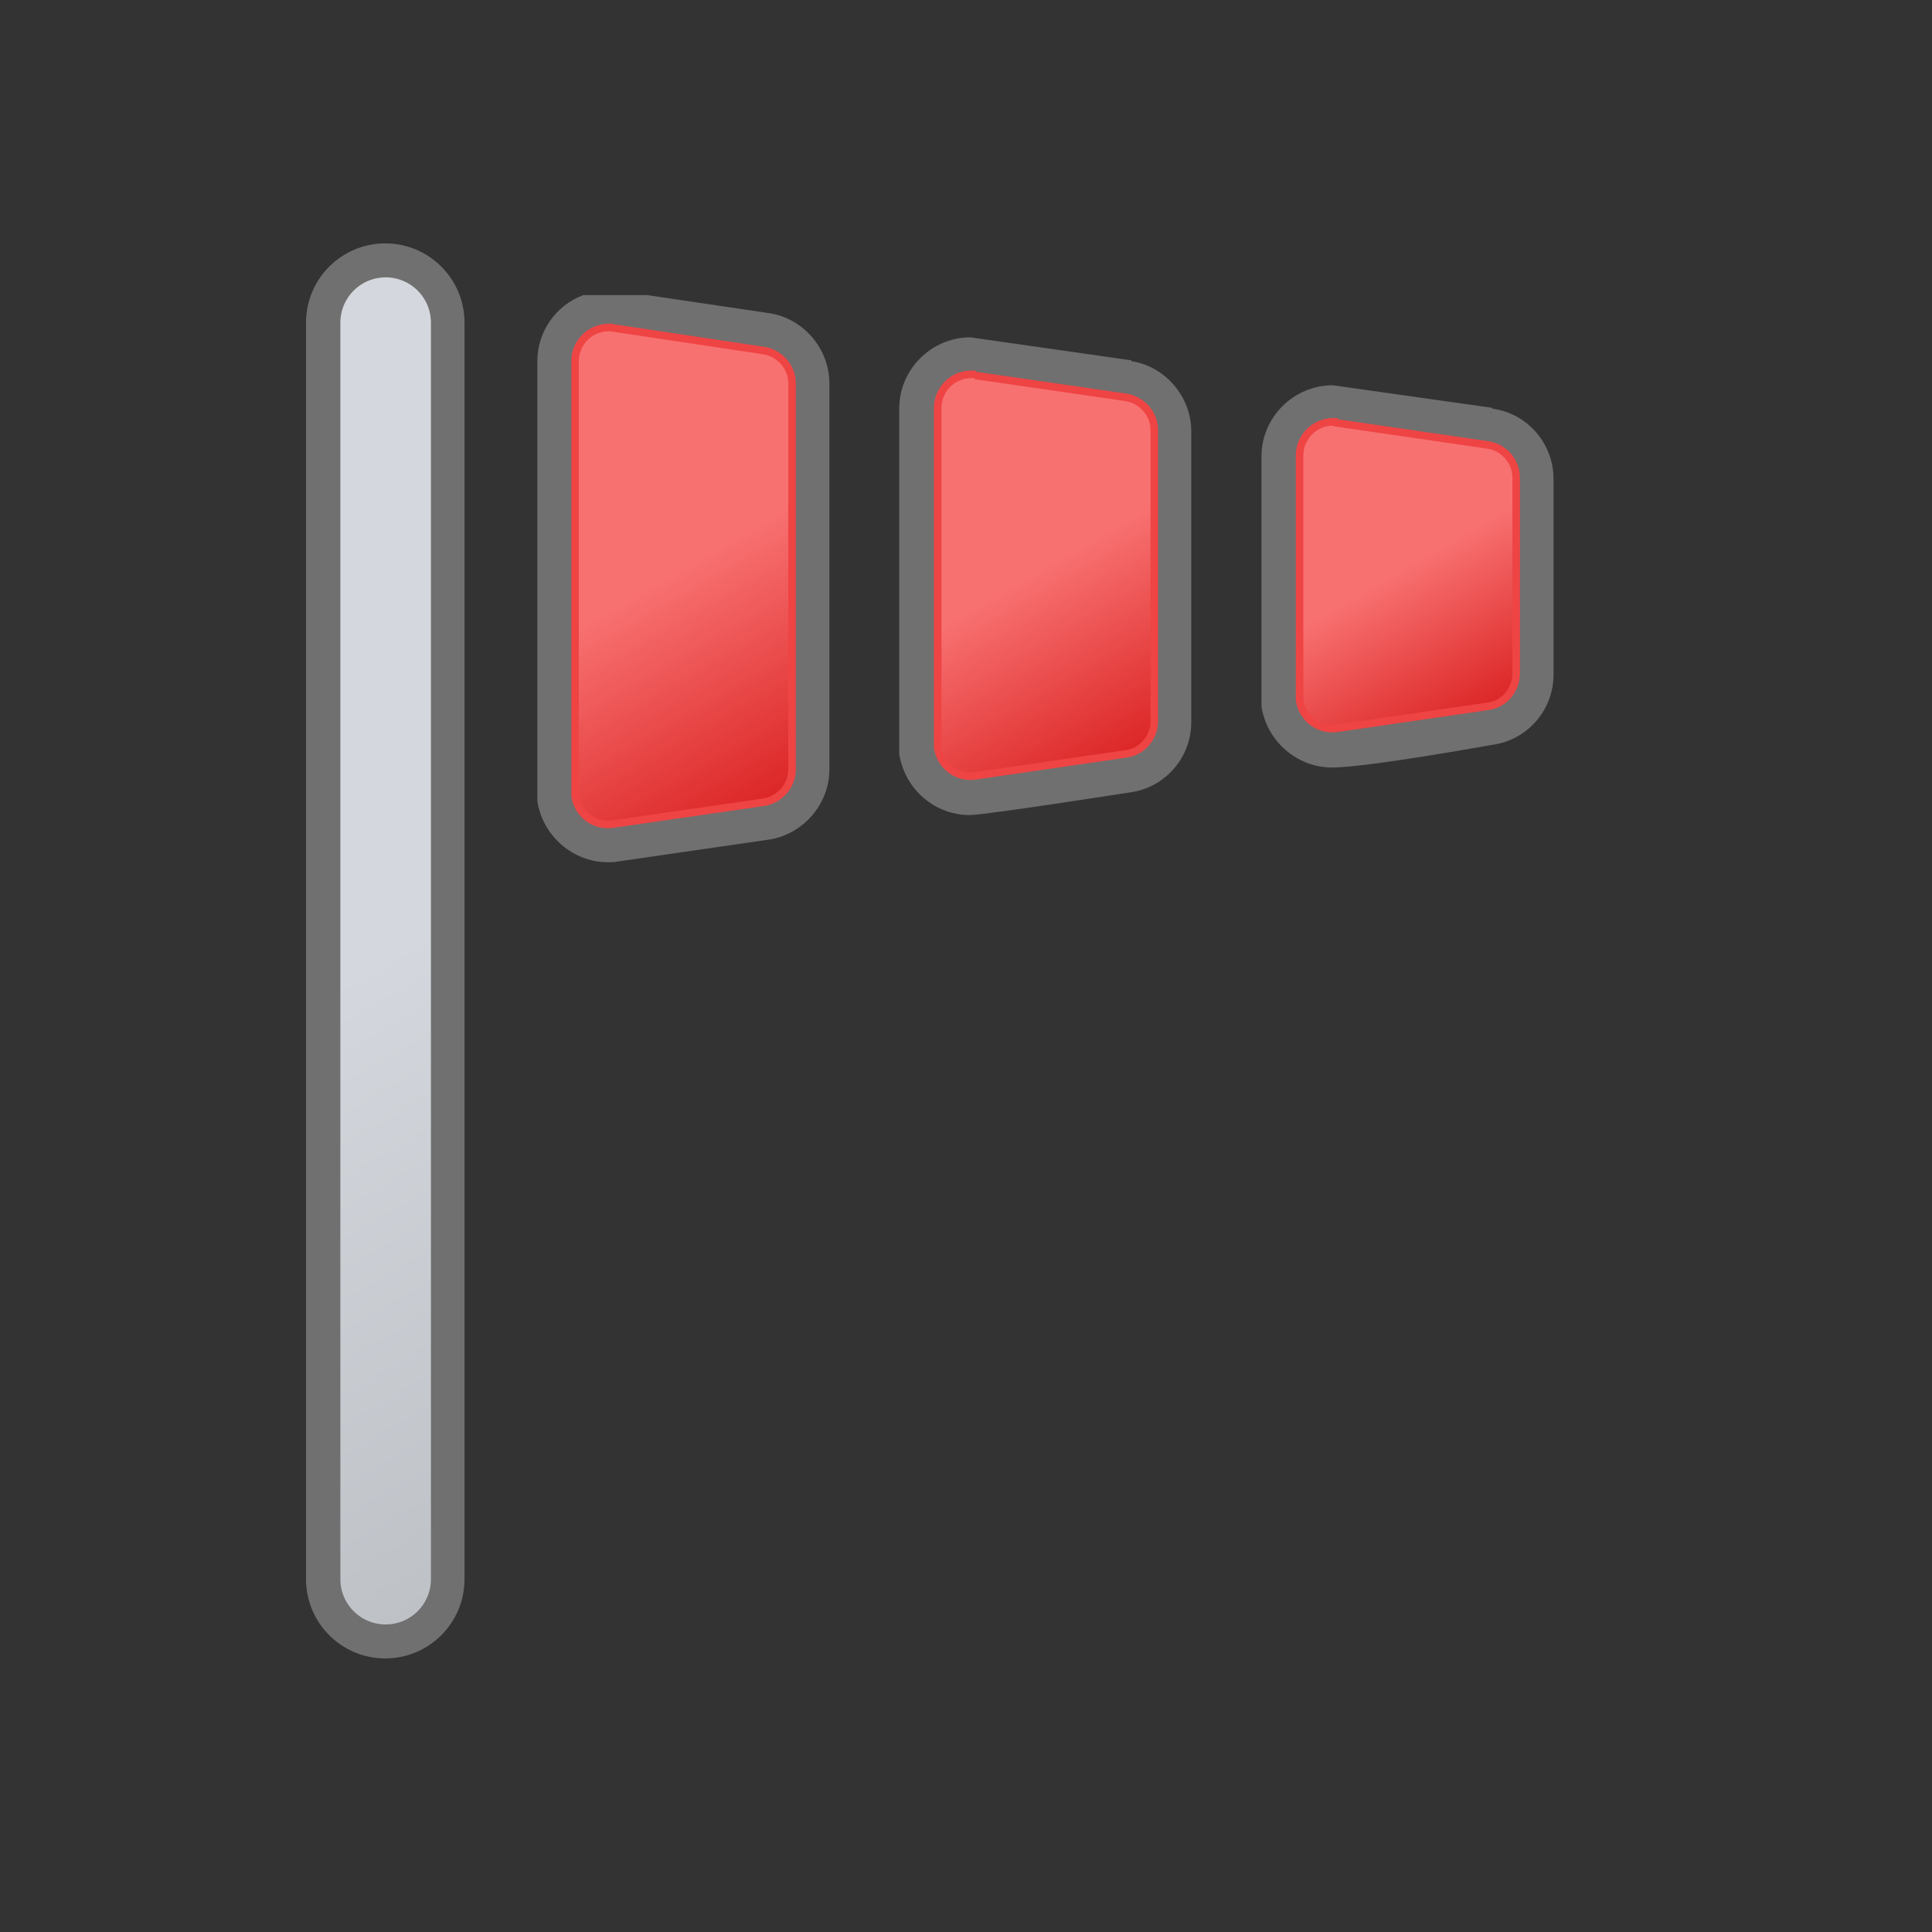 <?xml version="1.0" encoding="UTF-8"?>
<svg id="Layer_1" xmlns="http://www.w3.org/2000/svg" version="1.1" xmlns:xlink="http://www.w3.org/1999/xlink" viewBox="0 0 512 512">
  <rect x="0" y="0" width="512" height="512" fill="#333333" stroke="none"/>
  <!-- Generator: Adobe Illustrator 29.4.0, SVG Export Plug-In . SVG Version: 2.1.0 Build 152)  -->
  <defs>
    <style>
      .st0 {
        fill: url(#linear-gradient2);
      }

      .st0, .st1, .st2 {
        stroke: #ef4444;
        stroke-miterlimit: 10;
        stroke-width: 2px;
      }

      .st3 {
        fill: #fff;
      }

      .st4 {
        opacity: .3;
      }

      .st5, .st6 {
        fill: none;
      }

      .st1 {
        fill: url(#linear-gradient3);
      }

      .st6 {
        stroke: url(#linear-gradient);
        stroke-linecap: round;
        stroke-linejoin: round;
        stroke-width: 24px;
      }

      .st2 {
        fill: url(#linear-gradient1);
      }

      .st7 {
        clip-path: url(#clippath);
      }
    </style>
    <clipPath id="clippath">
      <rect class="st5" x="72" y="72" width="360" height="360"/>
    </clipPath>
    <linearGradient id="linear-gradient" x1="24.1" y1="299.2" x2="180.3" y2="28.8" gradientTransform="translate(0 416) scale(1 -1)" gradientUnits="userSpaceOnUse">
      <stop offset="0" stop-color="#d4d7dd"/>
      <stop offset=".5" stop-color="#d4d7dd"/>
      <stop offset="1" stop-color="#bec1c6"/>
    </linearGradient>
    <linearGradient id="linear-gradient1" x1="145.7" y1="321.6" x2="211.4" y2="207.9" gradientTransform="translate(0 416) scale(1 -1)" gradientUnits="userSpaceOnUse">
      <stop offset="0" stop-color="#f87171"/>
      <stop offset=".5" stop-color="#f87171"/>
      <stop offset="1" stop-color="#dc2626"/>
    </linearGradient>
    <linearGradient id="linear-gradient2" x1="247.3" y1="312.3" x2="302" y2="217.5" gradientTransform="translate(0 416) scale(1 -1)" gradientUnits="userSpaceOnUse">
      <stop offset="0" stop-color="#f87171"/>
      <stop offset=".5" stop-color="#f87171"/>
      <stop offset="1" stop-color="#dc2626"/>
    </linearGradient>
    <linearGradient id="linear-gradient3" x1="348.6" y1="302.8" x2="392.5" y2="227" gradientTransform="translate(0 416) scale(1 -1)" gradientUnits="userSpaceOnUse">
      <stop offset="0" stop-color="#f87171"/>
      <stop offset=".5" stop-color="#f87171"/>
      <stop offset="1" stop-color="#dc2626"/>
    </linearGradient>
  </defs>
  <g class="st4">
    <path class="st3" d="M102.1,64.5c-11.6,0-21,9.4-21,21v333c0,11.6,9.4,21,21,21s21-9.4,21-21V85.5c0-11.6-9.4-21-21-21Z"/>
    <path class="st3" d="M203.9,83l-32.4-4.8h-16.9c-7.1,2.6-12.2,9.5-12.2,17.5v116.6c1.4,9.2,9.4,16.2,18.7,16.2h0c.9,0,1.8,0,2.7-.2l40-5.8h.1c9.1-1.5,15.9-9.5,15.9-18.6v-102.3c0-9.1-6.8-17.2-15.9-18.6h0Z"/>
    <path class="st3" d="M299.9,95.5l-42.7-6.1c-10.4,0-18.9,8.5-18.9,18.9v91.5c.8,5,3.4,9.4,7.4,12.4,3.3,2.5,7.2,3.8,11.3,3.8s42.4-6,42.4-6c9.3-1.2,16.3-9.2,16.3-18.6v-77.1c0-9.1-6.8-17.2-15.9-18.6v-.2Z"/>
    <path class="st3" d="M395.6,108.1l-42.4-6c-10.4,0-18.9,8.5-18.9,18.9v66.2c1.4,9.2,9.4,16.2,18.7,16.2s42.4-6,42.4-6c9.3-1.2,16.3-9.2,16.3-18.6v-51.9c0-9.4-7-17.4-16.2-18.6v-.2Z"/>
  </g>
  <g class="st7">
    <g>
      <path class="st6" d="M102.2,418.5V85.5"/>
      <path class="st2" d="M162.4,86.9l40,6c4.3.7,7.5,4.4,7.5,8.7v102.3c0,4.3-3.2,8-7.5,8.7l-40,5.8c-4.9.7-9.3-2.6-10-7.5v-115.2c0-4.9,4-8.9,8.9-8.9h1.2-.1,0Z"/>
      <path class="st0" d="M258.4,99.5l40,5.8c4.3.7,7.5,4.4,7.5,8.7v77.1c0,4.4-3.3,8.2-7.6,8.7l-39.8,5.8c-4.9.7-9.3-2.6-10-7.5v-90c0-4.9,4-8.9,8.9-8.9h1.2-.1v.3Z"/>
      <path class="st1" d="M354.4,112.1l39.8,5.8c4.3.6,7.6,4.3,7.6,8.7v51.9c0,4.4-3.3,8.2-7.6,8.7l-39.8,5.8c-4.9.7-9.3-2.6-10-7.5v-64.8c0-4.9,4-8.9,8.9-8.9h1.2-.1v.3Z"/>
    </g>
  </g>
</svg>